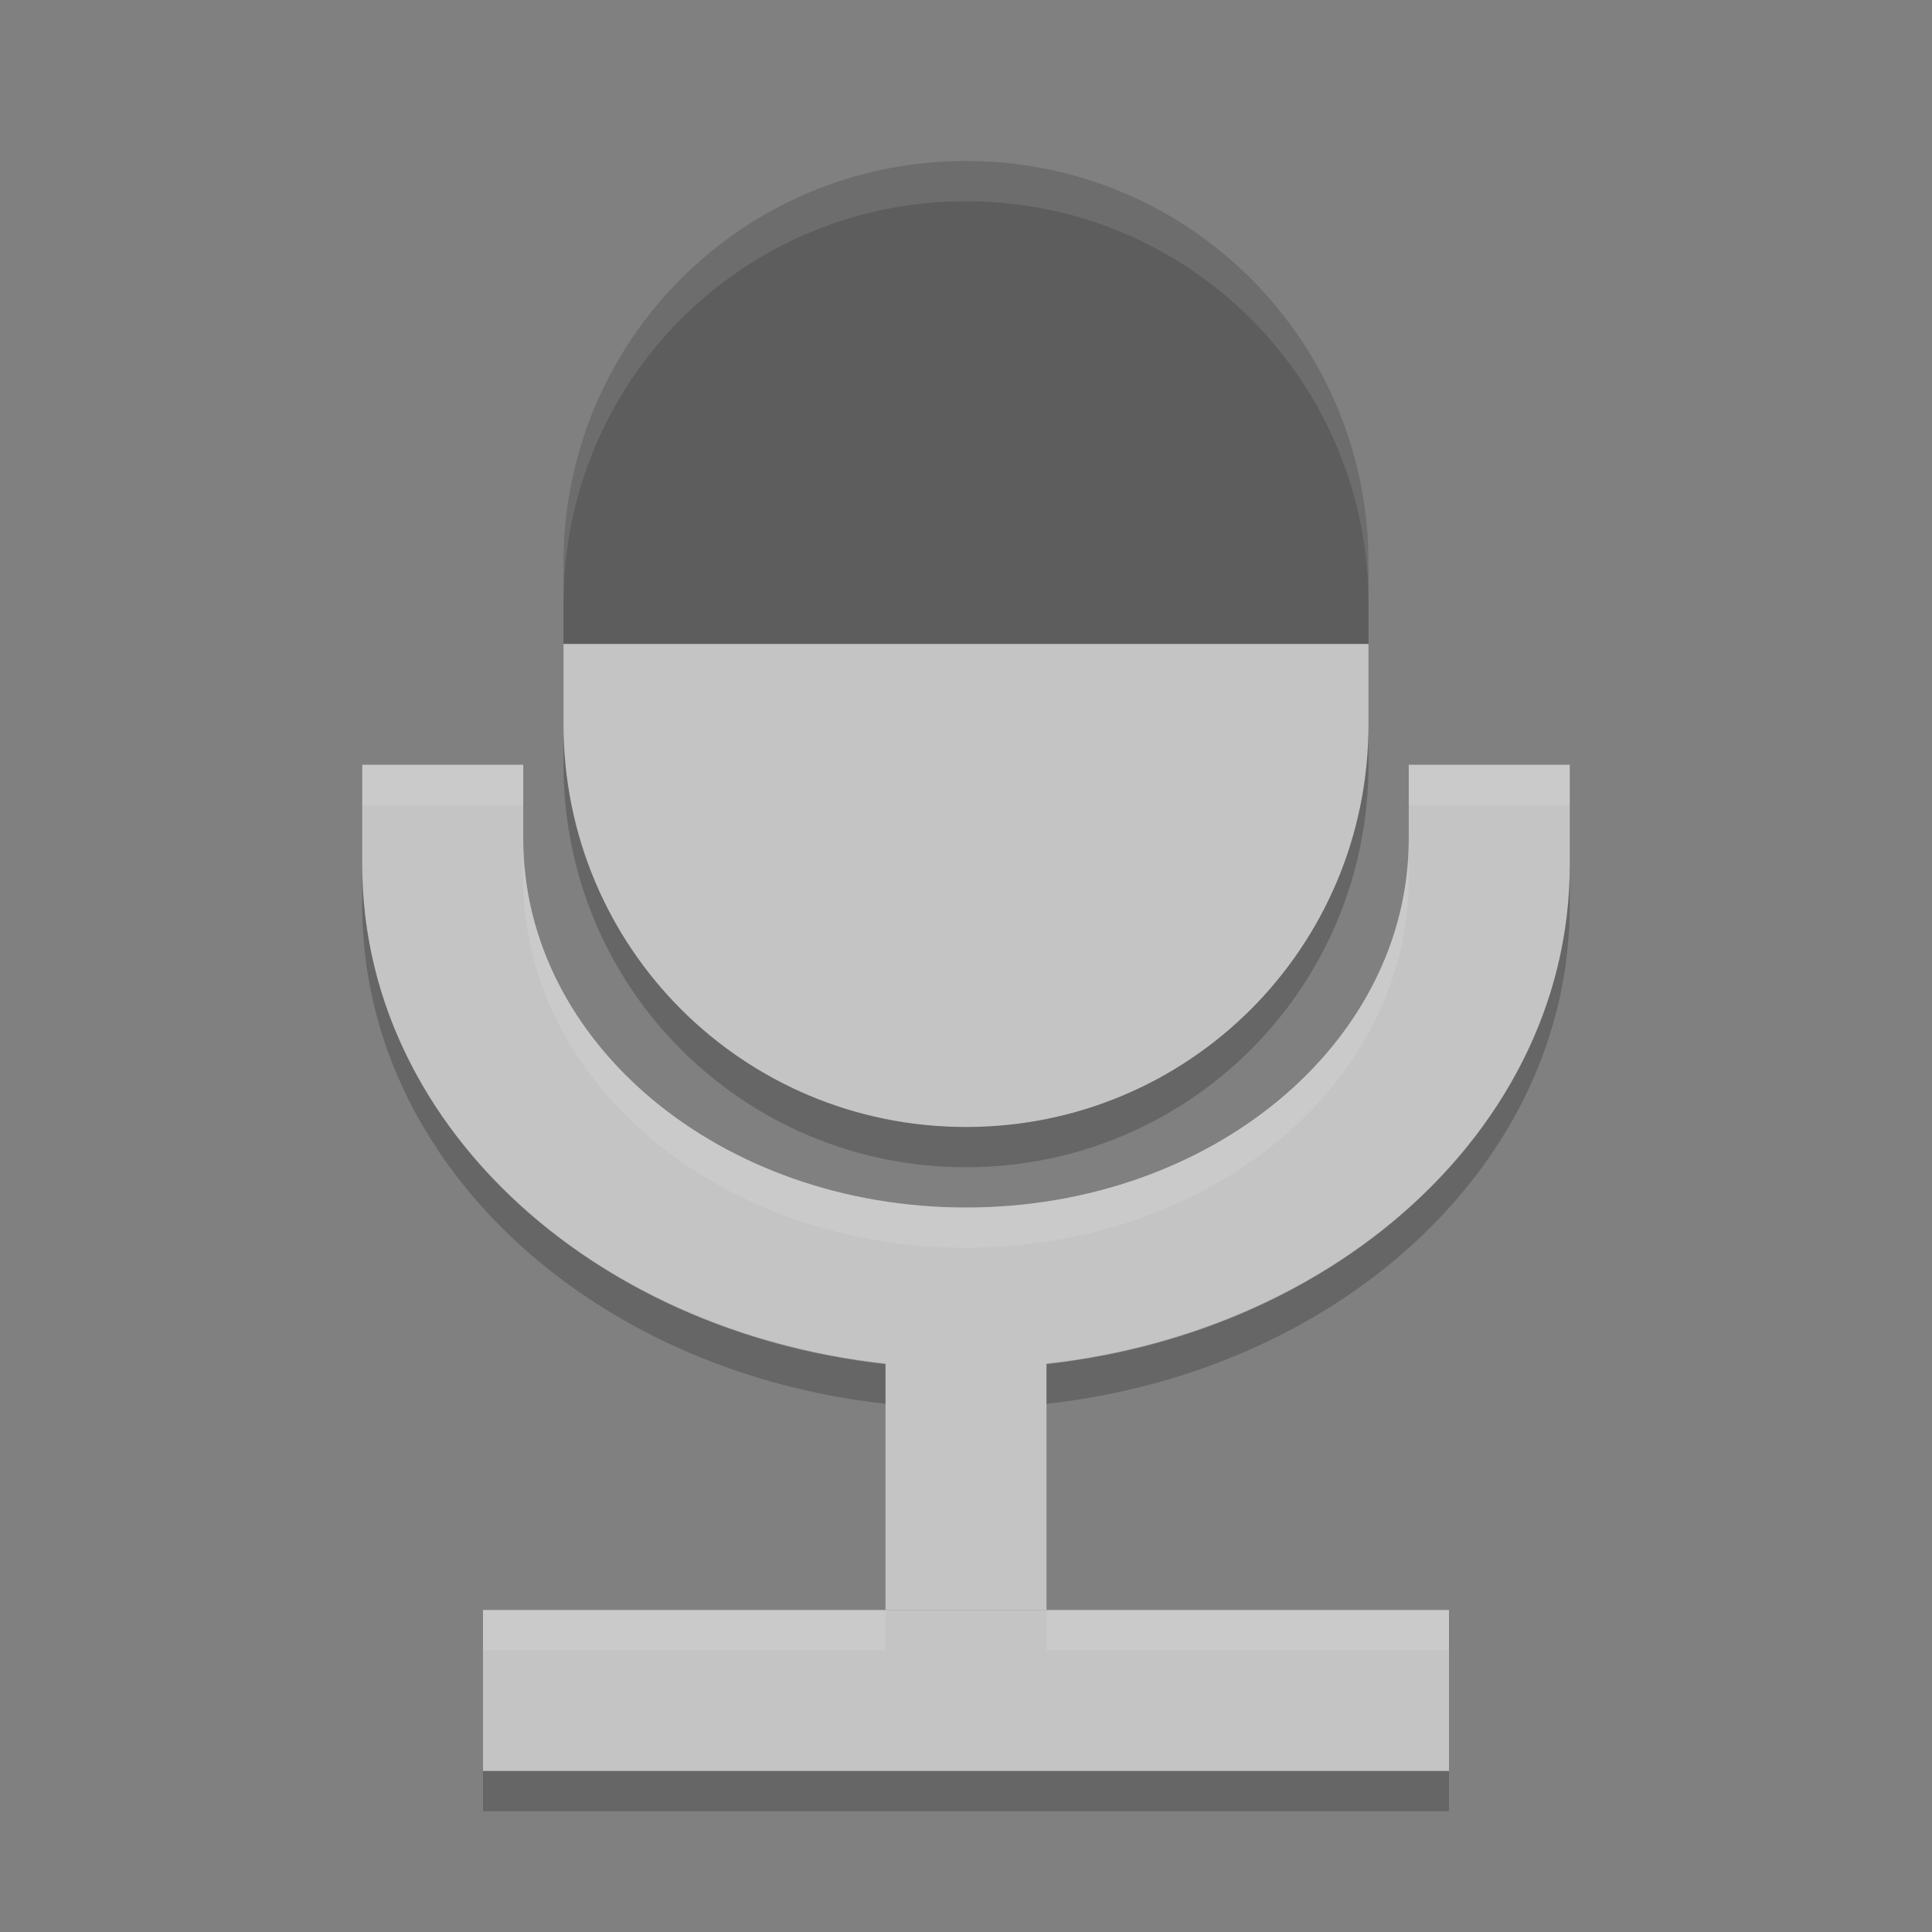 <?xml version="1.0" encoding="UTF-8" standalone="no"?>
<svg id="svg2817" xmlns:rdf="http://www.w3.org/1999/02/22-rdf-syntax-ns#" xmlns="http://www.w3.org/2000/svg" height="48" width="48" version="1.0" xmlns:cc="http://creativecommons.org/ns#" xmlns:dc="http://purl.org/dc/elements/1.1/">
    <rect width="100%" height="100%" fill="#808080" stroke="none"/>
    <path id="path5014" fill="#5d5d5d" d="m34 14v2h-20v-2c0-5.54 4.46-10 10-10s10 4.46 10 10z"/>
    <rect id="rect4777" transform="matrix(0,-1,-1,0,0,0)" height="24" width="4" y="-36" x="-44" fill="#c4c4c4"/>
    <rect id="rect4380" transform="scale(1,-1)" height="7" width="4" y="-40" x="22" fill="#c4c4c4"/>
    <path id="rect4382" d="m9 19v2.5c0 6.925 6.69 12.5 15 12.5s15-5.575 15-12.5v-2.5h-4v1.834c0 5.078-4.906 9.166-11 9.166s-11-4.088-11-9.166v-1.834h-4z" fill="#c4c4c4"/>
    <path id="rect3282" d="m-18-34h2v20h-2c-5.54 0-10-4.46-10-10s4.46-10 10-10z" fill="#c4c4c4" transform="matrix(0,-1,-1,0,0,0)"/>
    <path id="rect5568" opacity=".1" d="m24 4c-5.54 0-10 4.46-10 10v1c0-5.54 4.46-10 10-10s10 4.46 10 10v-1c0-5.54-4.46-10-10-10zm-15 15v1h4v-1h-4zm26 0v1h4v-1h-4zm-22 1.834v1c0 5.078 4.906 9.166 11 9.166s11-4.088 11-9.166v-1c0 5.078-4.906 9.166-11 9.166s-11-4.088-11-9.166zm-1 19.166v1h10v-1h-10zm14 0v1h10v-1h-10z" fill="#fff"/>
    <path id="path5577" opacity=".2" d="m14 18v1c0 5.54 4.46 10 10 10s10-4.46 10-10v-1c0 5.54-4.46 10-10 10s-10-4.46-10-10zm-5 3.5v1c0 6.358 5.645 11.565 13 12.377v-1c-7.355-0.812-13-6.019-13-12.377zm30 0c0 6.358-5.645 11.565-13 12.377v1c7.355-0.812 13-6.019 13-12.377v-1zm-27 22.5v1h24v-1h-24z"/>
</svg>
